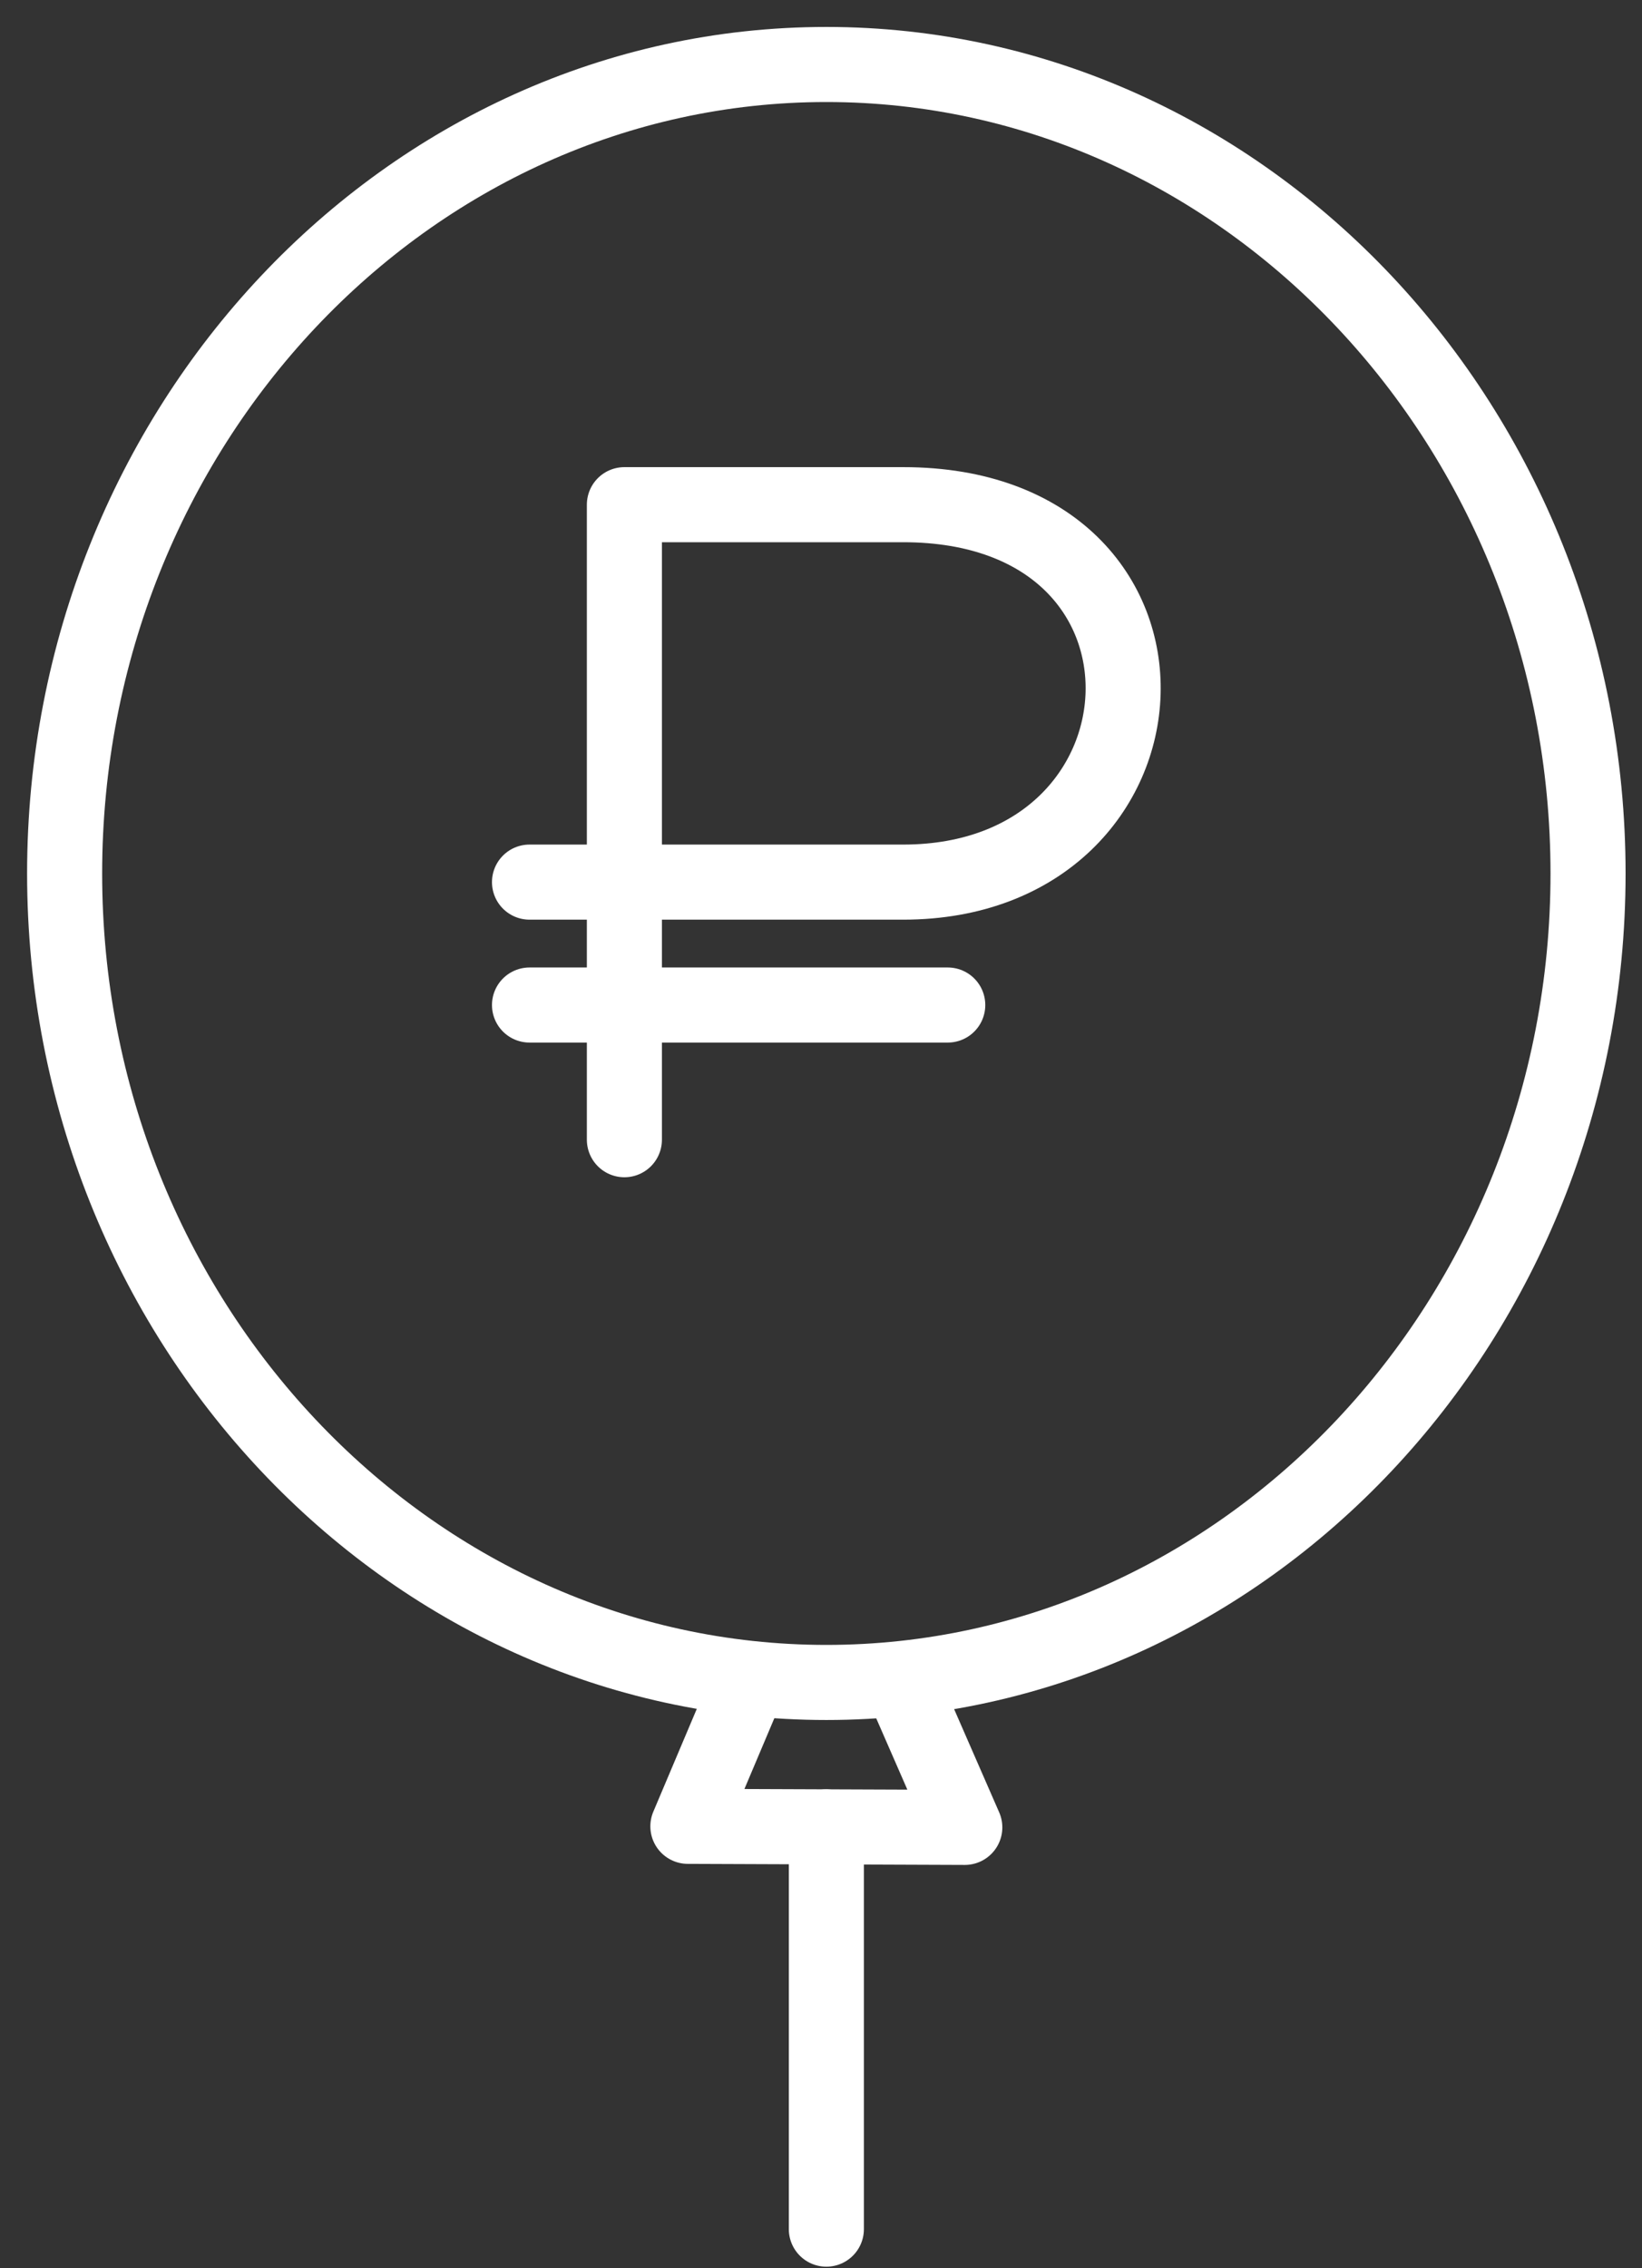 <svg width="42" height="58" viewBox="0 0 42 58" fill="none" xmlns="http://www.w3.org/2000/svg">
<rect x="0" y="0" width="42" height="58" fill="#333333" stroke="none"/>
<path fill-rule="evenodd" clip-rule="evenodd" d="M21.137 43.021C31.868 43.021 40.62 33.729 40.62 22.335C40.62 10.941 31.868 1.649 21.137 1.649C10.405 1.649 1.653 10.942 1.653 22.336C1.653 33.73 10.405 43.021 21.137 43.021Z" stroke="white" stroke-width="1.92" stroke-miterlimit="22.926" stroke-linecap="round" stroke-linejoin="round"/>
<path d="M15.971 29.143V12.905H23.103C30.879 12.905 30.324 22.556 23.103 22.556H13.544" stroke="white" stroke-width="1.92" stroke-miterlimit="22.926" stroke-linecap="round" stroke-linejoin="round"/>
<path d="M13.544 25.699H24.242" stroke="white" stroke-width="1.92" stroke-miterlimit="22.926" stroke-linecap="round" stroke-linejoin="round"/>
<path d="M19.132 43.066L17.595 46.7L24.678 46.727L23.066 43.036" stroke="white" stroke-width="1.92" stroke-miterlimit="22.926" stroke-linecap="round" stroke-linejoin="round"/>
<path d="M21.137 46.714V57" stroke="white" stroke-width="1.92" stroke-miterlimit="22.926" stroke-linecap="round" stroke-linejoin="round"/>
</svg>
